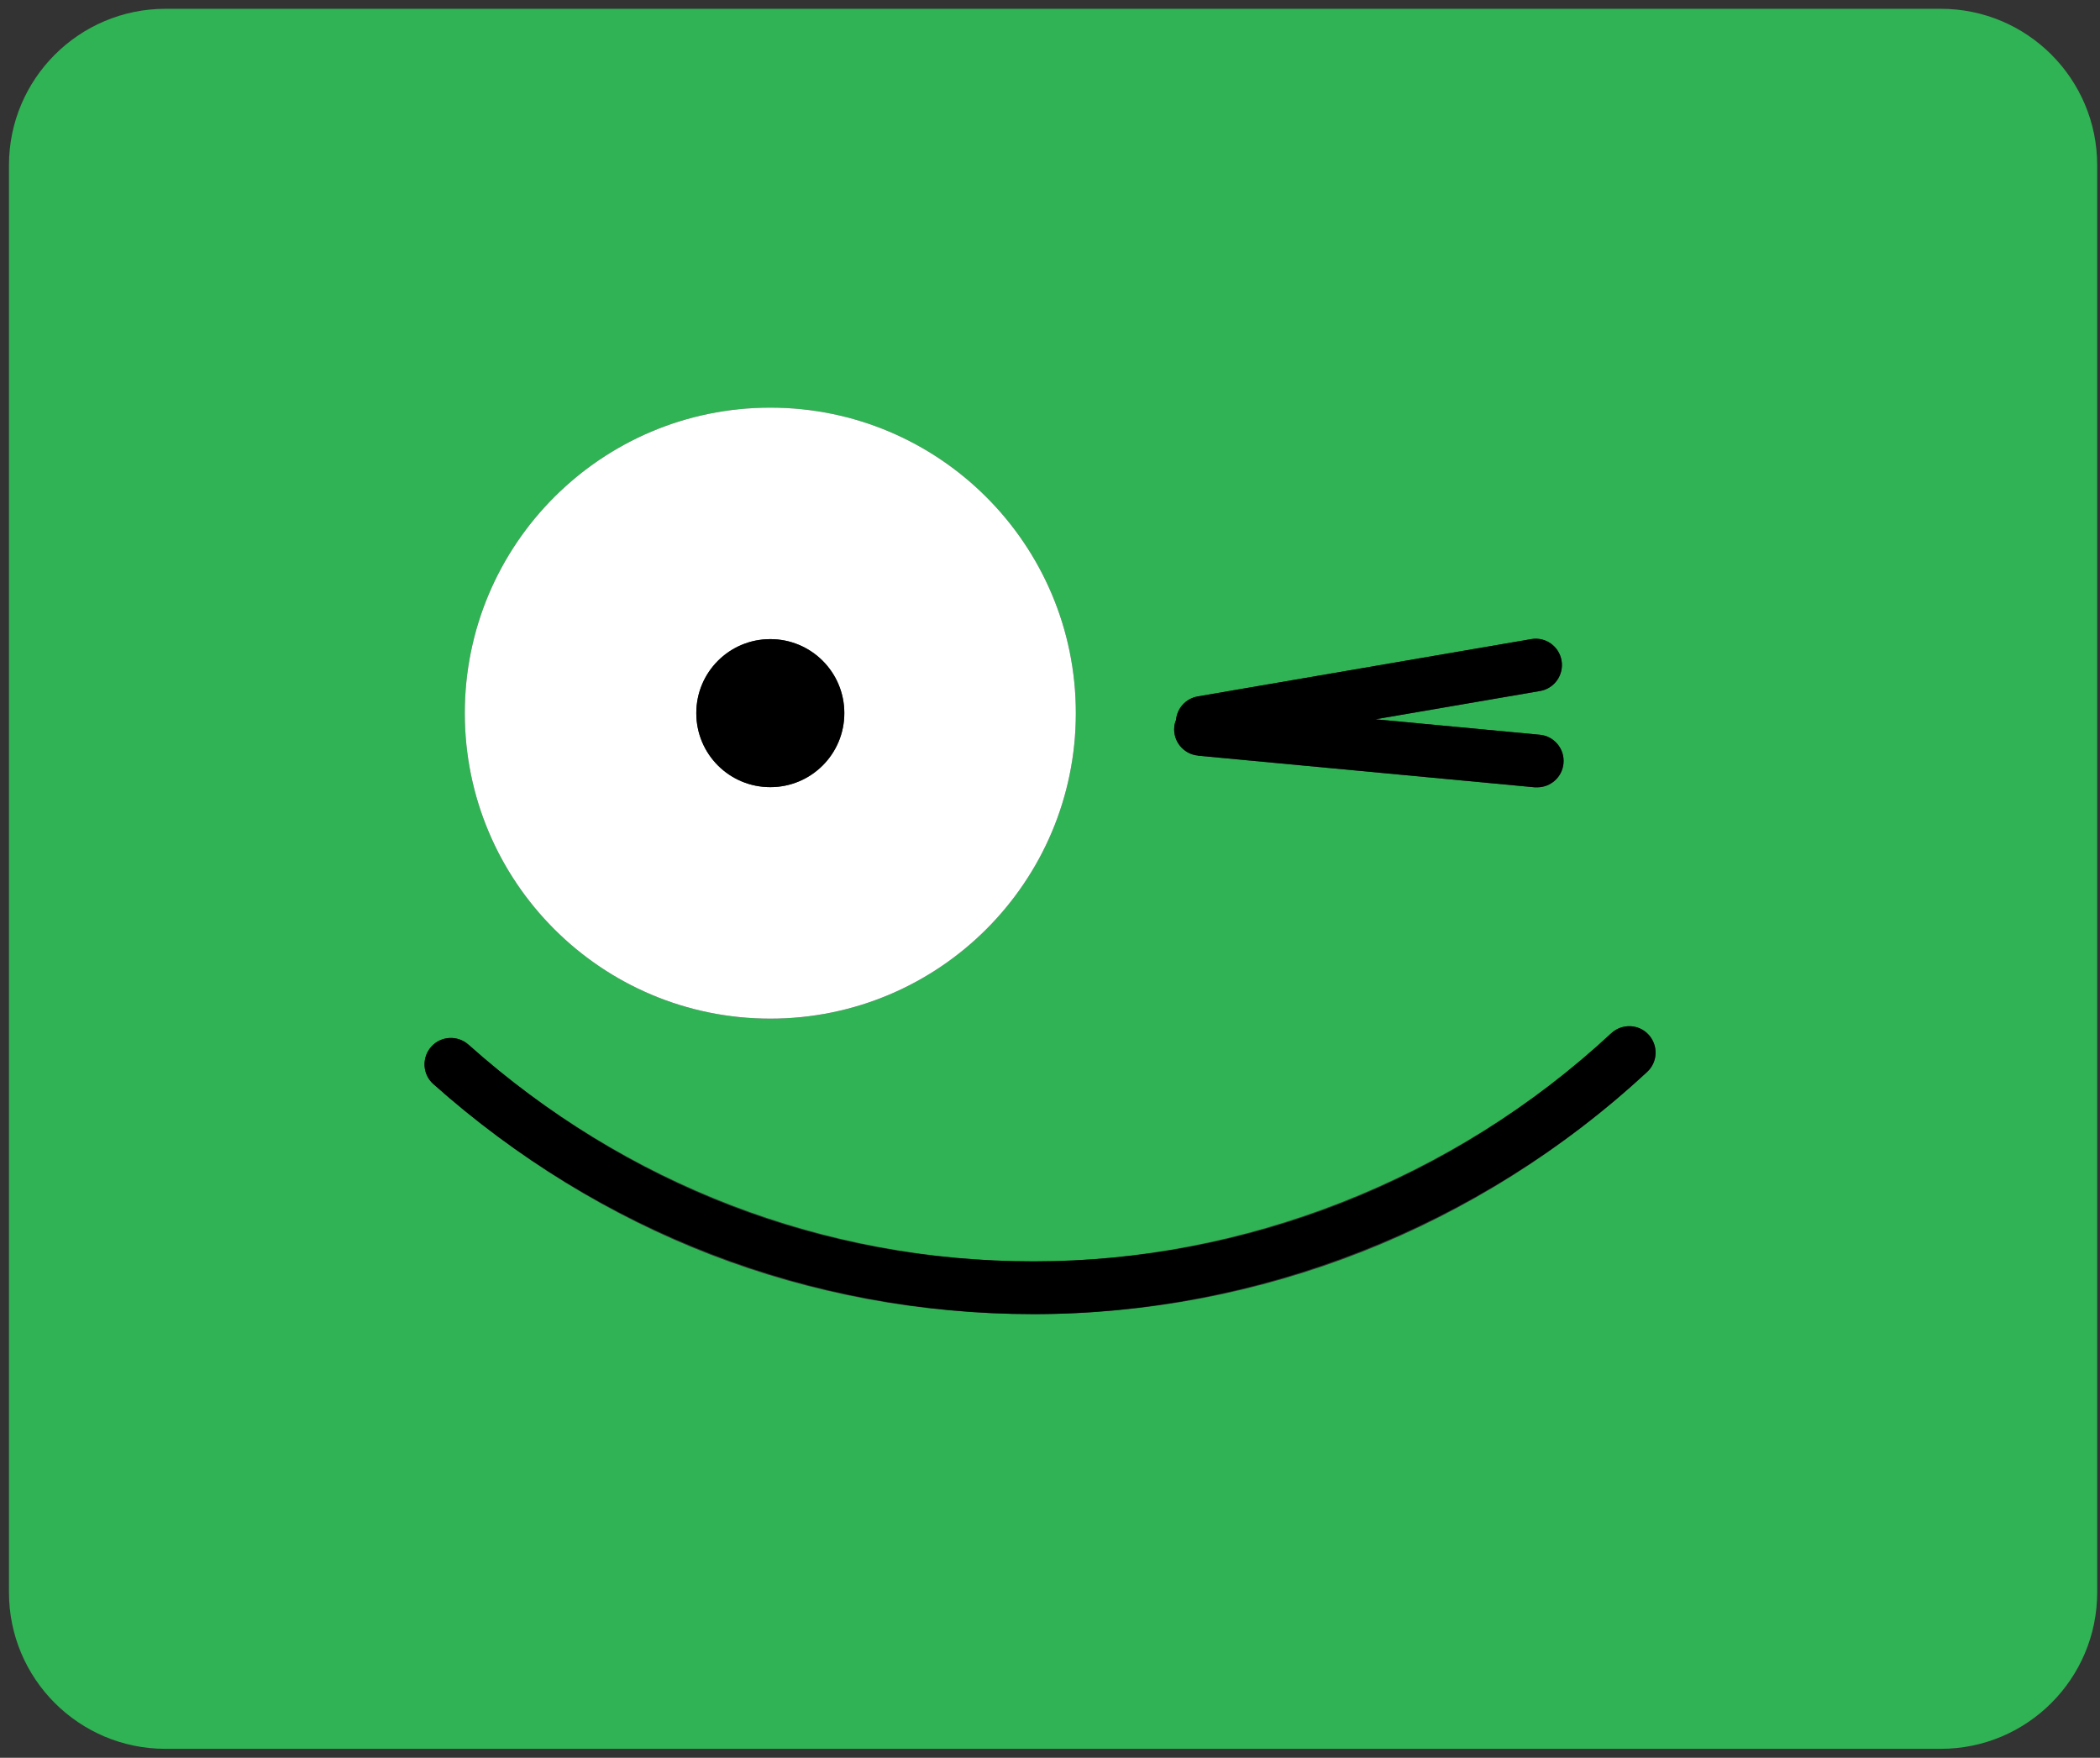 <?xml version="1.0" encoding="UTF-8"?>
<svg id="Layer_1" data-name="Layer 1" xmlns="http://www.w3.org/2000/svg" viewBox="0 0 119.46 100">
  <rect x="0" y="0" width="119.46" height="100" fill="#333333" stroke="none"/>
  <defs>
    <style>
      .cls-1 {
        fill: #fff;
      }

      .cls-2 {
        fill: #30b354;
      }
    </style>
  </defs>
  <path class="cls-2" d="m110.41.5H9.42C4.5.5.51,4.49.51,9.4v81.19c0,4.92,3.99,8.9,8.9,8.9h100.99c4.92,0,8.9-3.99,8.9-8.9V9.4c0-4.92-3.99-8.9-8.9-8.9Zm-43.51,40.45c.07-.65.55-1.21,1.23-1.33l18.97-3.26c.82-.14,1.59.41,1.73,1.22.14.82-.41,1.59-1.22,1.73l-9.37,1.61,9.35.88c.82.08,1.43.81,1.35,1.63-.07.78-.73,1.36-1.49,1.36-.05,0-.09,0-.14,0l-19.16-1.8c-.82-.08-1.43-.81-1.35-1.63.01-.14.05-.28.1-.4Zm-23.08-17.76c9.6,0,17.38,7.78,17.38,17.38s-7.78,17.38-17.38,17.38-17.38-7.78-17.38-17.38,7.78-17.38,17.38-17.38Zm49.88,37.79c-9.57,8.89-21.96,13.78-34.9,13.78s-24.68-4.65-34.15-13.09c-.62-.55-.67-1.5-.12-2.12.55-.62,1.5-.67,2.12-.12,8.91,7.95,20.33,12.33,32.15,12.33s23.85-4.61,32.86-12.98c.61-.56,1.55-.53,2.12.08.56.61.53,1.55-.08,2.12Z"/>
  <path d="m91.66,58.78c-9.01,8.37-20.68,12.98-32.86,12.98s-23.24-4.38-32.15-12.33c-.62-.55-1.57-.5-2.12.12-.55.62-.5,1.57.12,2.12,9.46,8.44,21.59,13.09,34.15,13.09s25.33-4.89,34.9-13.78c.61-.56.64-1.51.08-2.12-.56-.61-1.51-.64-2.12-.08Z"/>
  <path d="m68.15,42.99l19.16,1.8s.1,0,.14,0c.76,0,1.42-.58,1.49-1.36.08-.82-.53-1.56-1.35-1.63l-9.35-.88,9.37-1.61c.82-.14,1.36-.92,1.22-1.73-.14-.82-.92-1.37-1.73-1.22l-18.97,3.26c-.68.12-1.17.67-1.23,1.33-.05.13-.09.26-.1.4-.08.82.53,1.56,1.35,1.63Z"/>
  <path class="cls-1" d="m43.82,57.95c9.6,0,17.38-7.78,17.38-17.38s-7.78-17.38-17.38-17.38-17.38,7.78-17.38,17.38,7.78,17.38,17.38,17.38Zm0-21.59c2.32,0,4.21,1.88,4.21,4.21s-1.88,4.21-4.21,4.21-4.21-1.88-4.21-4.21,1.88-4.21,4.21-4.21Z"/>
  <path d="m43.82,44.78c2.32,0,4.21-1.88,4.21-4.21s-1.88-4.21-4.21-4.21-4.21,1.88-4.21,4.21,1.88,4.21,4.21,4.21Z"/>
</svg>
